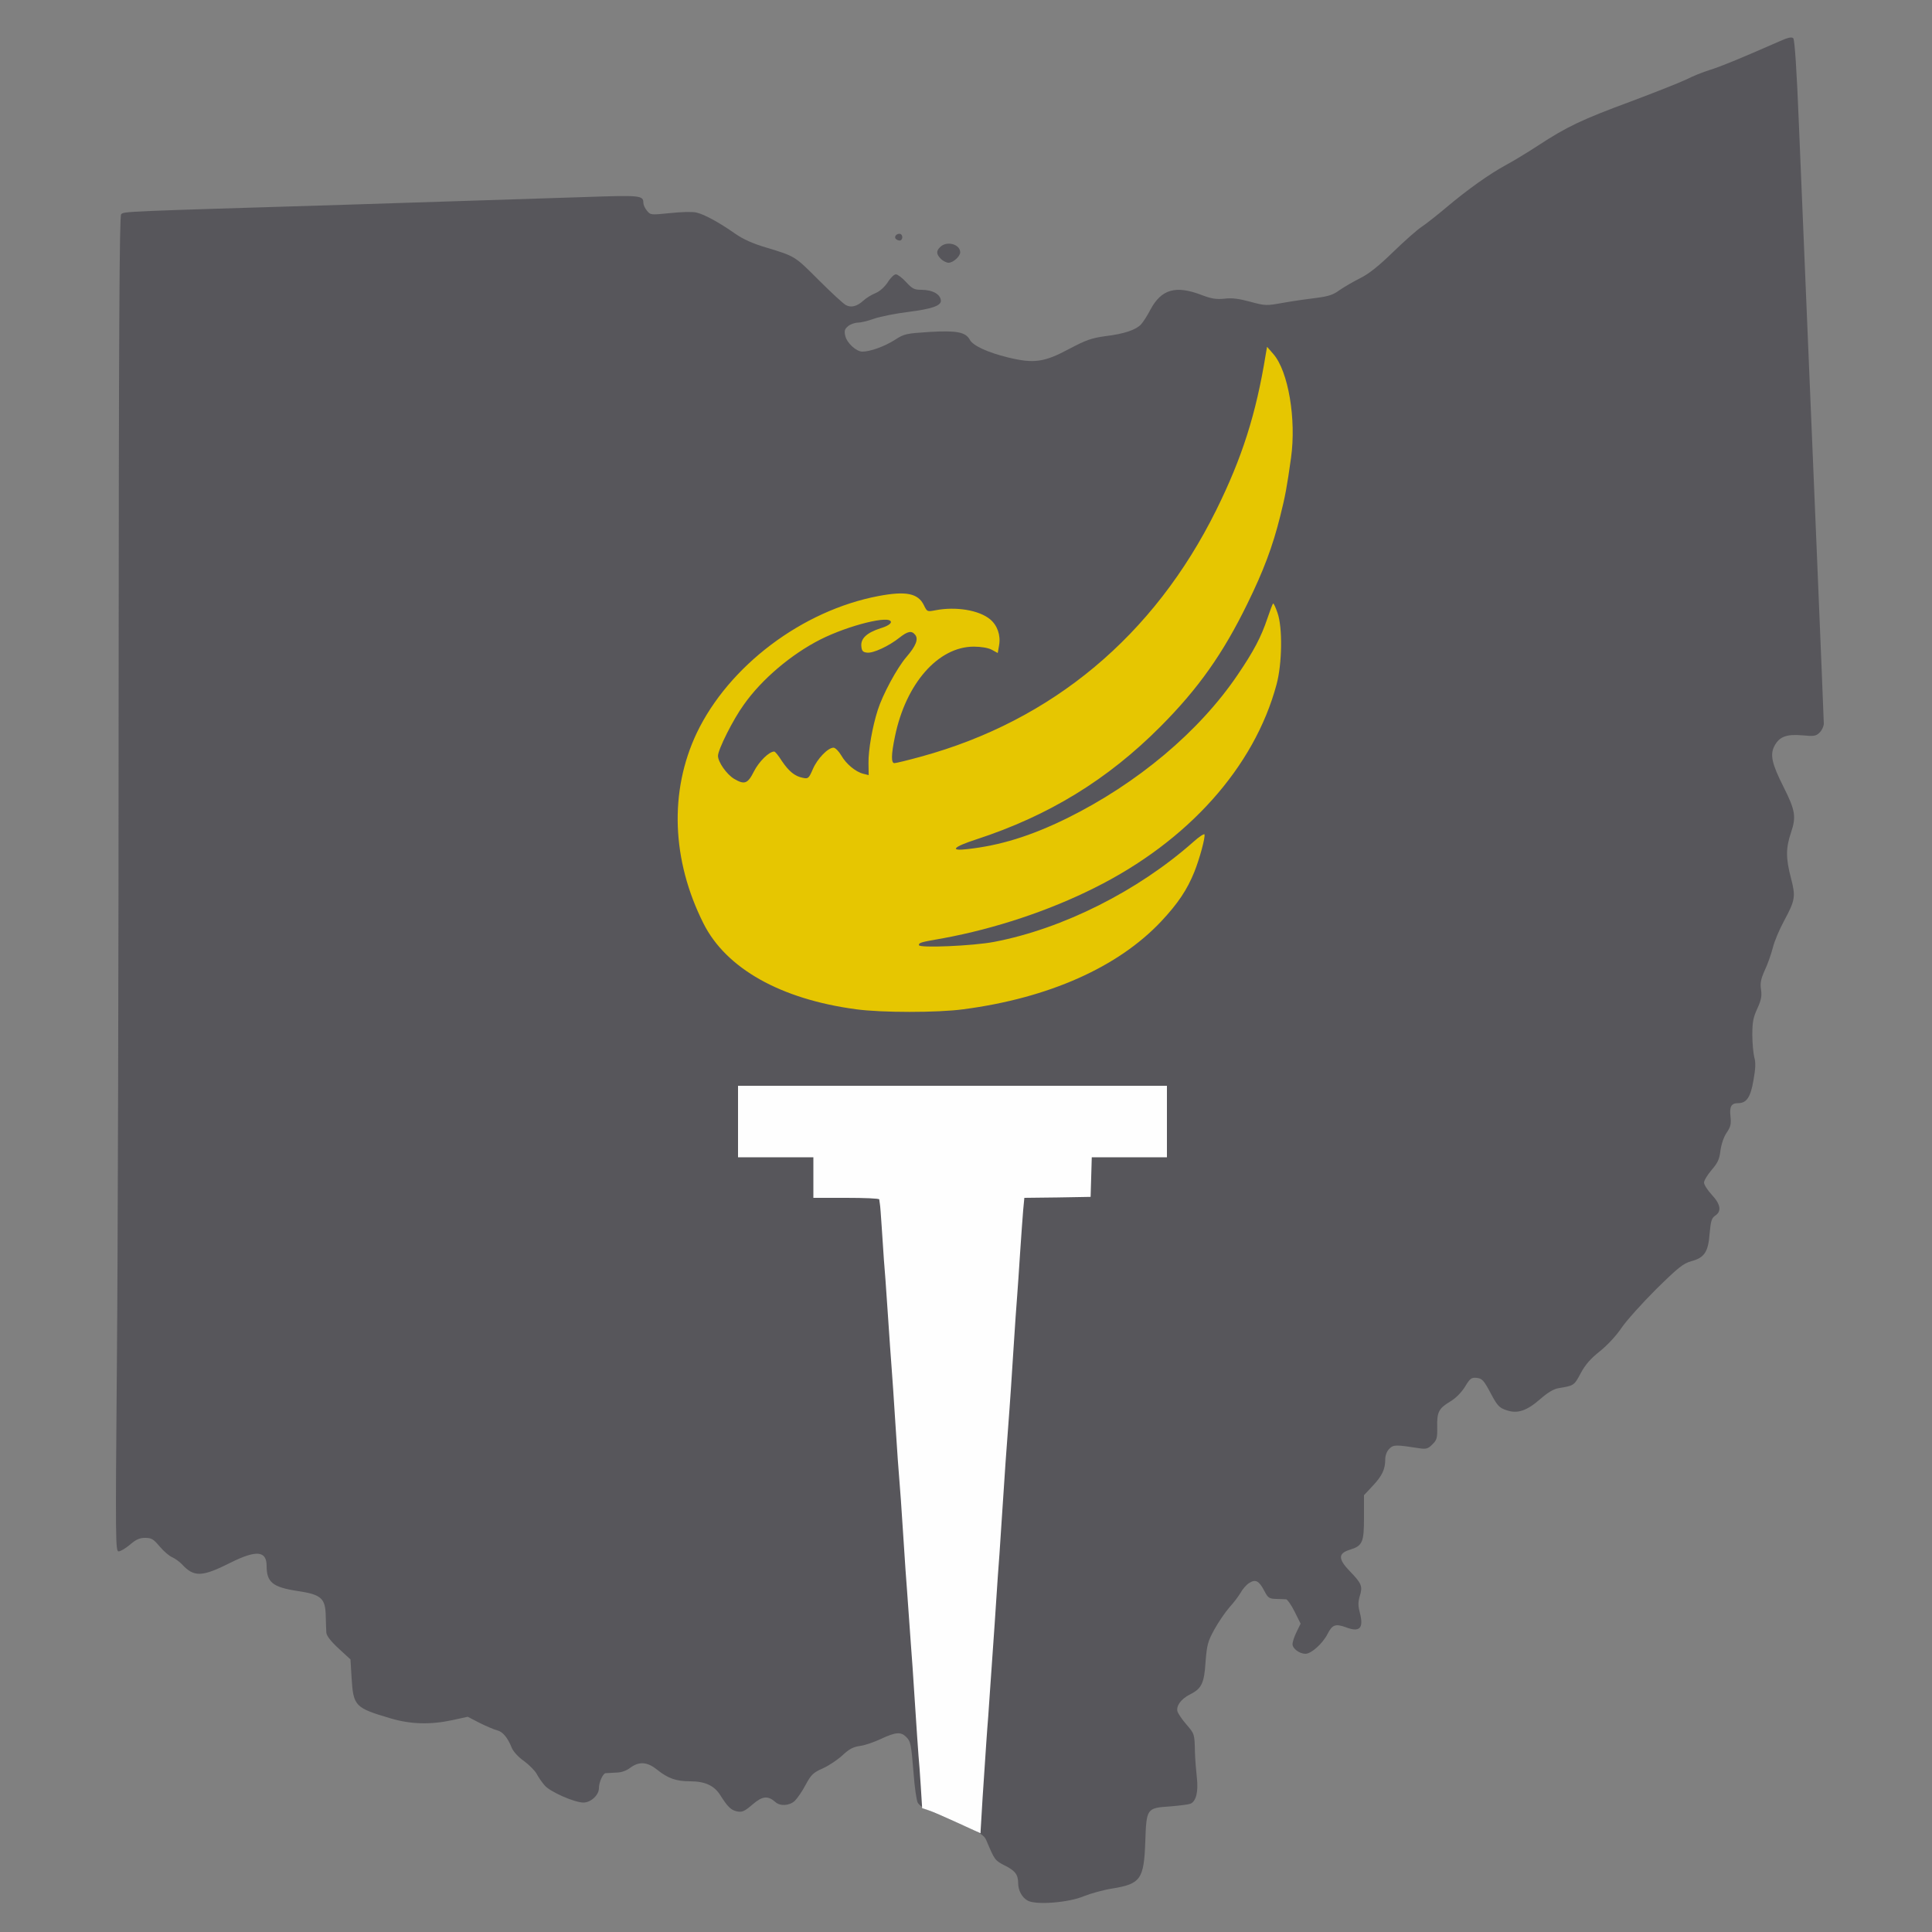 <?xml version="1.0" encoding="UTF-8"?>
<!DOCTYPE svg PUBLIC "-//W3C//DTD SVG 1.1//EN" "http://www.w3.org/Graphics/SVG/1.1/DTD/svg11.dtd">
<svg version="1.1" xmlns="http://www.w3.org/2000/svg" xmlns:xlink="http://www.w3.org/1999/xlink" x="0" y="0" width="1000" height="1000" viewBox="0, 0, 1000, 1000">
  <rect x="0" y="0" width="1000" height="1000" fill="#808080" stroke="none"/>
  <g id="layer101">
    <path d="M532,983.8 C529,982.2 527,978.5 527,974.7 C527,970.3 525.4,968.2 519.9,965.5 C514.9,962.9 514.8,962.7 510.5,952.5 C509.4,949.9 507.4,948.6 496.4,943.8 C489.3,940.7 481.8,937.4 479.8,936.6 C477.8,935.8 475.6,934.2 475,933 C474.4,931.9 473.4,925.2 472.9,918.2 C471.6,902.5 471.4,901.4 469,899 C466.3,896.3 463.6,896.5 456.1,900 C452.5,901.7 447.6,903.4 445.1,903.7 C441.6,904.2 439.5,905.3 436,908.6 C433.5,910.9 429,913.9 425.9,915.3 C420.9,917.5 419.9,918.5 417,923.8 C415.3,927.1 412.7,930.8 411.4,932.1 C408.6,934.7 403.8,935 401.3,932.7 C397.4,929.3 394.6,929.6 389.5,934 C385.4,937.5 384.2,938.1 381.6,937.6 C378.4,937 376.6,935.2 372.7,929 C369.6,924.2 364.9,922 357.2,922 C350,922 345.7,920.5 340,915.9 C335,911.9 330.8,911.6 326.2,915 C324.1,916.6 321.5,917.5 318.7,917.5 C316.4,917.6 314,917.8 313.4,917.8 C312,918.1 310,922.5 310,925.6 C310,929.1 305.8,933 302,933 C297.3,933 284.4,927.3 281.8,924 C280.5,922.5 278.7,919.9 277.8,918.2 C276.9,916.5 273.9,913.5 271.2,911.5 C268.3,909.5 265.7,906.6 264.9,904.7 C262.8,899.4 260.2,896.3 257.3,895.6 C255.7,895.2 251.7,893.5 248.3,891.8 L242.1,888.6 L234.3,890.3 C222.8,892.8 212.5,892.5 202.1,889.4 C183.8,884 182.9,883.1 182,868.7 L181.4,858.9 L175.2,853.2 C171.1,849.4 169,846.6 168.9,845 C168.8,843.6 168.7,839.7 168.6,836.3 C168.4,827.2 166.2,825.3 154,823.5 C141.1,821.5 138,819 138,810.5 C138,802.6 132.6,802.2 119.2,808.9 C104.5,816.3 100.4,816.4 94.2,809.7 C92.9,808.3 90.6,806.7 89.1,806 C87.6,805.4 84.7,802.9 82.6,800.4 C79.4,796.6 78.4,796 75.1,796 C72.3,796 70.4,796.8 67.3,799.5 C65,801.4 62.4,803 61.4,803 C59.8,803 59.7,798.1 60.5,705.3 C61,651.5 61.4,496 61.4,359.8 C61.5,172.6 61.8,111.8 62.7,110.9 C64.2,109.4 63.2,109.5 178,106 C231.1,104.3 287.1,102.5 302.4,102 C331.4,101 333,101.1 333,105 C333,106 333.8,107.8 334.9,109.1 C336.7,111.3 336.9,111.3 346.8,110.3 C352.4,109.7 358.4,109.5 360.4,110 C364.5,110.9 372.2,115.1 380.6,121 C384.6,123.8 389.7,126.1 396.5,128.1 C411.7,132.7 411.3,132.5 423.8,145 C430.2,151.4 436.5,157.2 437.8,157.9 C440.6,159.4 443.6,158.6 447,155.5 C448.4,154.2 451.2,152.5 453.2,151.7 C455.5,150.7 457.8,148.6 459.5,146.1 C460.9,143.8 462.8,142 463.7,142 C464.6,142 467,143.8 469,146 C472.2,149.5 473.3,150 476.9,150 C482.8,150 486.9,152.4 487,155.7 C487,158.3 482.1,159.9 470.5,161.4 C463.9,162.2 455.8,163.8 452.6,164.9 C449.3,166.1 445.5,167 444,167 C442.5,167 440.2,167.8 439,168.8 C437.2,170.3 436.9,171.2 437.5,173.8 C438.3,177.5 443.2,182 446.4,182 C450.4,182 457.9,179.3 463.2,175.9 C468,172.8 468.9,172.6 481.3,171.8 C495.4,171 499.8,171.9 502,175.9 C503.6,178.9 511.1,182.4 521.7,185 C535.2,188.3 540.5,187.5 553.4,180.6 C562.1,176 564.9,175 572.1,174 C582,172.8 588,170.7 590.6,167.9 C591.7,166.7 593.9,163.3 595.5,160.2 C601.1,149.7 608.6,147.6 621.7,152.6 C627.2,154.7 629.5,155 633.8,154.6 C637.7,154.1 641.3,154.6 647.2,156.2 C655,158.3 655.4,158.3 664.3,156.7 C669.4,155.8 677,154.7 681.3,154.2 C687.5,153.4 690.1,152.6 693.3,150.2 C695.6,148.6 700.4,145.8 704,144 C708.6,141.7 713.6,137.7 721,130.5 C726.8,124.9 733.5,118.9 736,117.3 C738.5,115.6 744.2,111.1 748.7,107.3 C759.6,98.1 771,90 779.5,85.4 C783.4,83.3 790.8,78.8 796,75.4 C811.1,65.5 819,61.8 843.9,52.6 C856.7,47.8 869.8,42.6 872.9,41.1 C876,39.5 881.4,37.3 885,36.2 C890.8,34.4 899.8,30.7 920.8,21.5 C925.4,19.4 927.4,19 928.2,19.8 C928.9,20.5 930,36.3 931.1,64.2 C938.4,237.8 944,372.3 944,374.5 C944,375.9 943,378 941.9,379.1 C940,381 939,381.2 932.8,380.6 C924.7,379.9 920.9,381.3 918.4,386.2 C916.1,390.6 917.1,395.3 923,407 C929.3,419.5 929.8,422.7 927,431 C924.3,439 924.3,444.2 927,454.5 C929.5,464.1 929.2,465.9 923.5,476.5 C921.1,480.9 918.4,487.2 917.6,490.6 C916.7,494 914.9,499.2 913.4,502.3 C911.4,506.8 911,508.8 911.5,512.2 C912,515.6 911.6,517.6 909.6,522 C907.5,526.5 907,529 907,535.5 C907,539.9 907.5,545.1 908,547.2 C908.8,549.8 908.7,553 907.6,559.1 C906.1,568 904,571 899.6,571 C896.1,571 895.1,572.8 895.7,577.9 C896.1,581.8 895.8,583.2 893.7,586.3 C892.2,588.5 891,592.1 890.5,595.5 C890,600 889.1,601.9 885.9,605.6 C883.8,608.1 882,611 882,612.1 C882,613.2 883.8,616 886,618.4 C890.6,623.3 891.2,627 887.8,629.2 C885.9,630.5 885.5,632 884.9,638.4 C884.2,648 882.2,651 875.4,652.8 C871.2,654 868.7,656 857.2,667.3 C849.9,674.6 841.8,683.6 839.3,687.3 C836.6,691.3 832.1,696.2 828.1,699.4 C823.2,703.3 820.5,706.4 818.1,710.9 C814.8,717.1 814.7,717.2 806.8,718.5 C804.2,718.9 801.2,720.7 797.3,724.1 C790.2,730.3 785.4,731.9 779.7,729.9 C776,728.7 775,727.6 771.5,721 C768,714.4 767.1,713.5 764.4,713.2 C761.6,712.9 760.9,713.4 758.2,717.9 C756.2,721 753.4,723.8 750.5,725.5 C744.7,729 743.7,730.9 743.9,738.7 C744,744.3 743.7,745.4 741.4,747.6 C739.3,749.8 738.2,750.1 735.2,749.7 C722.3,747.7 721.3,747.7 719.1,749.9 C717.8,751.2 717,753.3 717,755.4 C717,760.5 715.4,763.9 710.4,769.2 L706,773.9 L706,785.3 C706,798.4 705.3,800.1 698.5,802.2 C692.5,804.1 692.6,807 698.8,813.4 C704.8,819.6 705.4,821.1 703.8,826.2 C702.9,829.2 702.9,831.2 703.9,834.9 C705.9,842.8 703.8,845 696.7,842.3 C691.2,840.3 689.6,840.9 687.1,845.8 C684.6,850.7 678.7,856 675.7,856 C672.6,856 669,853.3 669,851 C669,849.9 669.9,847.1 671.1,844.7 L673.2,840.4 L670.1,834.2 C668.4,830.8 666.4,827.9 665.7,827.8 C665.1,827.8 662.7,827.6 660.5,827.6 C657,827.5 656.3,827.1 654.5,823.6 C651.7,818.2 649.9,817.2 646.5,819.4 C645,820.4 643.1,822.6 642.2,824.3 C641.2,826 638.7,829.4 636.4,831.9 C634.2,834.4 630.6,839.7 628.5,843.5 C625.1,849.7 624.7,851.5 624,860.1 C623.3,871.2 622,874 616,877 C611.2,879.4 608.6,883.1 609.5,886 C609.9,887.1 611.9,890.1 614.1,892.6 C618.3,897.5 618.3,897.4 618.5,907 C618.6,910.6 619.1,916.5 619.5,920.2 C620.3,927.5 619.1,932.3 616.2,933.6 C615.2,934 610.5,934.6 605.6,935 C593.5,935.8 593.4,936 592.8,953.2 C592.1,972.7 590.4,975.1 575.7,977.5 C571.1,978.2 564.4,980.1 560.9,981.5 C553.2,984.8 536.3,986.1 532,983.8 z" fill="#57565B"/>
    <path d="M487,134 C484.5,131.5 484.5,129.8 486.8,127.7 C490.3,124.5 497,126.5 497,130.6 C497,132.7 493.3,136 491,136 C489.9,136 488.1,135.1 487,134 z" fill="#57565B"/>
    <path d="M464.1,124 C462.5,123.1 463.5,121 465.6,121 C467.1,121 467.6,123.5 466.2,124.4 C465.8,124.6 464.8,124.5 464.1,124 z" fill="#57565B"/>
  </g>
  <g id="layer105">
    <path d="M495.7,943.5 C489.3,940.6 482.5,937.6 480.6,937 L477.3,935.9 L476.6,924.7 C476.2,918.5 475.7,911.3 475.4,908.5 C475.2,905.8 474.3,893.2 473.5,880.5 C472.7,867.9 471.8,854.8 471.5,851.5 C471.3,848.2 470.8,841.9 470.5,837.5 C470.2,833.1 469.7,826.8 469.5,823.5 C469.2,820.2 468.3,807.2 467.5,794.5 C466.7,781.9 465.8,769 465.5,766 C465.2,763 464.3,750.2 463.5,737.5 C462.7,724.9 461.8,711.6 461.5,708 C461.2,704.4 460.3,691.6 459.5,679.5 C458.7,667.4 457.8,655 457.5,652 C457.3,649 456.8,641.6 456.4,635.5 C456,629.5 455.6,623.8 455.4,623 C455.3,622.2 455.1,621.2 455.1,620.8 C455,620.3 447.4,620 438,620 L421,620 L421,609.5 L421,599 L401.5,599 L382,599 L382,580.5 L382,562 L493,562 L604,562 L604,580.5 L604,599 L584.5,599 L565.1,599 L564.8,609.3 L564.5,619.5 L547.3,619.8 L530.2,620 L529.6,626.3 C529.3,629.7 528.6,639.7 528,648.5 C527.4,657.3 526.8,667.2 526.5,670.5 C526.2,673.8 525.3,686.9 524.5,699.5 C523.7,712.2 522.8,725.7 522.5,729.5 C522.2,733.4 521.8,739.4 521.5,743 C521.2,746.6 520.8,752.7 520.5,756.5 C520.2,760.4 519.3,773.9 518.5,786.5 C517.7,799.2 516.8,812.2 516.5,815.5 C516.3,818.8 515.8,825.6 515.5,830.5 C515.2,835.5 514.5,845.4 514,852.5 C513.5,859.7 512.8,869.3 512.5,874 C512.2,878.7 511.7,885.2 511.5,888.5 C511.2,891.8 510.8,897.9 510.5,902 C508.8,927.2 508,939.1 507.8,943.7 C507.6,946.6 507.5,949 507.5,948.9 C507.5,948.9 502.2,946.5 495.7,943.5 z" fill="#FEFEFE"/>
    <path d="M443.13,522.4 C404.13,517.2 375.83,501.3 364.13,478 C347.63,445.2 346.33,409.6 360.63,379.4 C377.23,344.7 415.13,316 454.73,308.5 C469.03,305.8 475.23,307.1 478.23,313.3 C479.83,316.6 479.93,316.7 484.03,315.9 C494.73,313.8 506.83,315.8 512.53,320.6 C516.23,323.7 518.03,328.8 517.13,334 L516.43,338 L513.33,336.3 C511.43,335.3 507.73,334.7 504.03,334.7 C485.63,334.7 468.83,353.8 463.23,381.2 C461.23,390.7 461.23,395 462.93,395 C463.73,395 469.93,393.5 476.83,391.6 C544.73,373 597.33,329 629.53,264 C642.93,236.9 650.13,214.3 655.13,183.5 L655.83,179.5 L659.13,183.3 C666.83,192.2 671.03,217 668.23,237 C666.13,252 665.23,256.9 662.63,267.2 C658.73,282.9 653.93,295.6 645.63,312.5 C633.03,338.3 620.33,356.3 600.63,376.1 C573.33,403.5 542.93,422.2 505.23,434.5 C493.23,438.4 491.33,440.6 500.73,439.5 C517.73,437.6 533.33,432.8 552.13,423.6 C588.63,405.6 620.83,378.6 640.73,349.1 C648.93,337 652.73,329.8 656.03,320 C657.33,316.1 658.63,312.7 658.93,312.4 C659.23,312.1 660.23,314.3 661.23,317.2 C663.93,324.8 663.63,343.6 660.73,354.3 C649.23,397.1 614.93,435.4 566.63,459.5 C542.73,471.5 514.83,480.7 488.33,485.6 C476.33,487.7 475.63,487.9 475.63,489.2 C475.63,490.8 503.83,489.6 514.63,487.5 C550.13,480.7 588.93,461.2 617.63,435.8 C620.63,433.1 623.23,431.4 623.43,431.9 C623.93,433.4 620.93,444.4 618.23,451.2 C614.43,460.6 609.73,467.6 601.03,476.9 C578.73,500.6 542.83,516.6 498.63,522.4 C485.43,524.2 456.23,524.2 443.13,522.4 z M390.23,399.3 C392.83,394.2 398.03,389 400.73,389 C401.23,389 402.93,391.1 404.63,393.8 C408.33,399.3 411.43,401.8 415.53,402.6 C418.33,403.2 418.63,402.9 420.73,398.1 C423.03,392.7 428.53,387 431.43,387 C432.33,387 434.13,388.8 435.43,391 C437.93,395.4 442.83,399.5 446.83,400.5 L449.63,401.2 L449.53,394.9 C449.43,388.3 451.53,376.2 454.33,367.5 C456.83,359.6 464.23,345.8 469.13,340.1 C474.13,334.3 475.53,330.7 473.63,328.5 C471.83,326.3 469.83,326.7 465.63,330 C460.13,334.4 451.93,338.2 448.83,337.8 C446.63,337.6 446.03,336.9 445.83,334.5 C445.43,330.5 448.63,327.5 455.73,325.2 C459.13,324.2 461.13,322.9 461.13,322 C461.13,318.2 439.33,323.6 424.63,331 C409.63,338.6 394.23,351.6 385.03,364.7 C379.53,372.2 371.63,388 371.63,391.2 C371.63,394.4 376.03,400.7 379.93,403.1 C385.33,406.3 387.03,405.7 390.23,399.3 z" fill="#E6C601"/>
  </g>
</svg>
